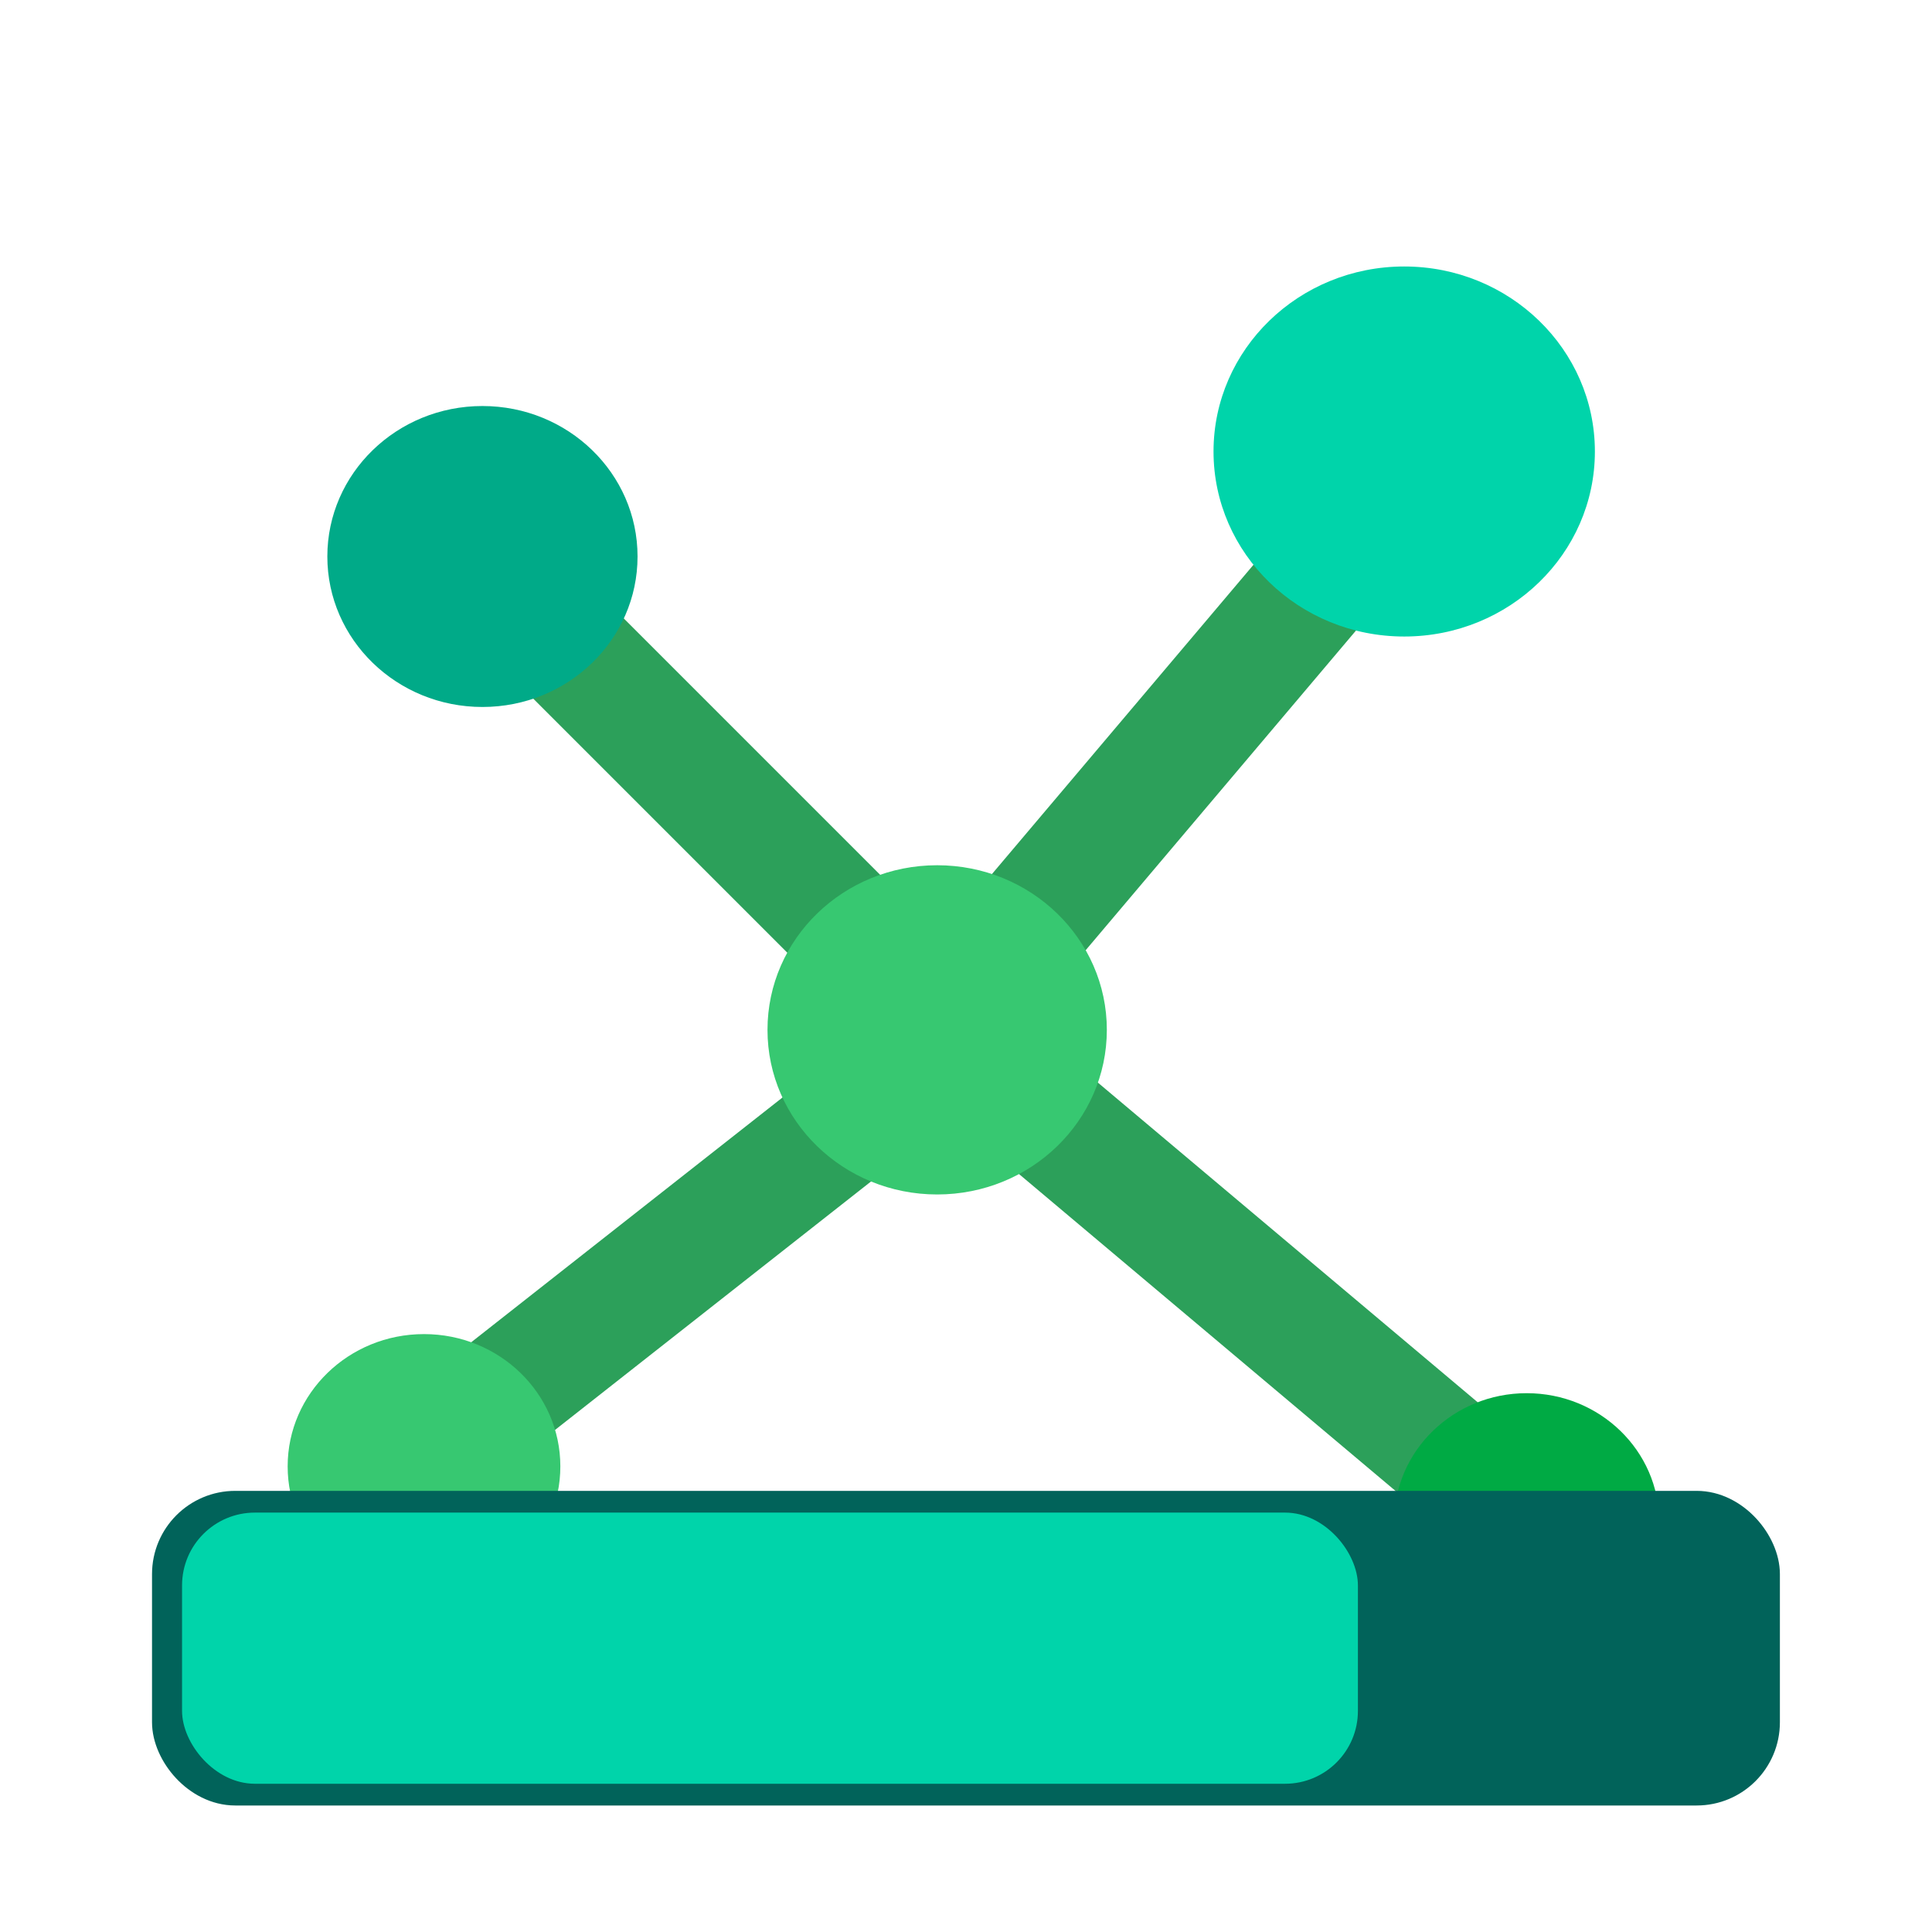 <?xml version="1.0" encoding="UTF-8" standalone="no"?>
<svg
   width="48"
   height="48"
   viewBox="0 0 48 48"
   id="svg2"
   version="1.1"
   inkscape:version="0.92.4 (unknown)"
   sodipodi:docname="pf_ts.png"
   xmlns:inkscape="http://www.inkscape.org/namespaces/inkscape"
   xmlns:sodipodi="http://sodipodi.sourceforge.net/DTD/sodipodi-0.dtd"
   xmlns="http://www.w3.org/2000/svg"
   xmlns:svg="http://www.w3.org/2000/svg"
   xmlns:rdf="http://www.w3.org/1999/02/22-rdf-syntax-ns#"
   xmlns:cc="http://creativecommons.org/ns#"
   xmlns:dc="http://purl.org/dc/elements/1.1/">
  <defs
     id="defs10">
    <marker
       inkscape:stockid="Arrow1Lstart"
       orient="auto"
       refY="0.0"
       refX="0.0"
       id="Arrow1Lstart"
       style="overflow:visible"
       inkscape:isstock="true">
      <path
         id="path4598"
         d="M 0.0,0.0 L 5.0,-5.0 L -12.5,0.0 L 5.0,5.0 L 0.0,0.0 z "
         style="fill-rule:evenodd;stroke:#000000;stroke-width:1.0pt"
         transform="scale(0.8) translate(12.5,0)" />
    </marker>
  </defs>
  <sodipodi:namedview
     pagecolor="#ffffff"
     bordercolor="#666666"
     borderopacity="1"
     objecttolerance="10"
     gridtolerance="10"
     guidetolerance="10"
     inkscape:pageopacity="0"
     inkscape:pageshadow="2"
     inkscape:window-width="1863"
     inkscape:window-height="1025"
     id="namedview8"
     showgrid="false"
     inkscape:zoom="3.4557293"
     inkscape:cx="-18.509854"
     inkscape:cy="15.099832"
     inkscape:window-x="57"
     inkscape:window-y="27"
     inkscape:window-maximized="1"
     inkscape:current-layer="g4615"
     inkscape:showpageshadow="2"
     inkscape:pagecheckerboard="0"
     inkscape:deskcolor="#d1d1d1" />
  <g
     id="g4150">
    <g
       id="g4544">
      <path
         id="path4530"
         d="M 0,0 H 48 V 48 H 0 Z"
         inkscape:connector-curvature="0"
         style="fill:none" />
      <g
         id="g901"
         transform="matrix(1.074,0,0,1.074,69.95,29.76)">
        <path
           inkscape:connector-curvature="0"
           id="path4171"
           d="m -53.708,4.707 10.731,-8.438"
           style="fill:#00aa44;fill-rule:evenodd;stroke:#2ca05a;stroke-width:2.793;stroke-linecap:butt;stroke-linejoin:miter;stroke-opacity:1;stroke-miterlimit:4;stroke-dasharray:none" />
        <path
           inkscape:connector-curvature="0"
           id="path4173"
           d="m -54.245,-14.973 9.358,9.358"
           style="fill:#00aa44;fill-rule:evenodd;stroke:#2ca05a;stroke-width:2.793;stroke-linecap:butt;stroke-linejoin:miter;stroke-opacity:1;stroke-miterlimit:4;stroke-dasharray:none" />
        <path
           inkscape:connector-curvature="0"
           id="path4175"
           d="m -31.87,-17.524 -9.925,11.737"
           style="fill:#00aa44;fill-rule:evenodd;stroke:#2ca05a;stroke-width:2.793;stroke-linecap:butt;stroke-linejoin:miter;stroke-miterlimit:4;stroke-dasharray:none;stroke-opacity:1"
           sodipodi:nodetypes="cc" />
        <path
           sodipodi:nodetypes="cc"
           inkscape:connector-curvature="0"
           id="path4177"
           d="m -42.783,-3.407 12.753,10.733"
           style="fill:#00aa44;fill-rule:evenodd;stroke:#2ca05a;stroke-width:2.793;stroke-linecap:butt;stroke-linejoin:miter;stroke-opacity:1;stroke-miterlimit:4;stroke-dasharray:none" />
        <ellipse
           ry="3.06"
           rx="3.154"
           cy="6.212"
           cx="-55.322"
           id="path4136-6-3"
           style="opacity:1;fill:#37c871;fill-opacity:1;fill-rule:evenodd;stroke:none;stroke-width:2.782;stroke-linejoin:round;stroke-miterlimit:4;stroke-dasharray:none;stroke-opacity:1" />
        <ellipse
           ry="2.975"
           rx="3.066"
           cy="7.494"
           cx="-29.814"
           id="path4136-1"
           style="opacity:1;fill:#00aa44;fill-opacity:1;fill-rule:evenodd;stroke:none;stroke-width:3.319;stroke-linejoin:round;stroke-miterlimit:4;stroke-dasharray:none;stroke-opacity:1" />
        <ellipse
           ry="4.28"
           rx="4.411"
           cy="-17.265"
           cx="-32.647"
           id="path4136-6"
           style="opacity:1;fill:#00d4aa;fill-opacity:1;fill-rule:evenodd;stroke:none;stroke-width:3.891;stroke-linejoin:round;stroke-miterlimit:4;stroke-dasharray:none;stroke-opacity:1" />
        <ellipse
           ry="3.481"
           rx="3.588"
           cy="-14.836"
           cx="-53.97"
           id="path4136"
           style="opacity:1;fill:#00aa88;fill-opacity:1;fill-rule:evenodd;stroke:none;stroke-width:3.489;stroke-linejoin:round;stroke-miterlimit:4;stroke-dasharray:none;stroke-opacity:1" />
        <ellipse
           ry="3.808"
           rx="3.925"
           cy="-3.886"
           cx="-43.451"
           id="path4136-0"
           style="opacity:1;fill:#37c871;fill-opacity:1;fill-rule:evenodd;stroke:none;stroke-width:3.314;stroke-linejoin:round;stroke-miterlimit:4;stroke-dasharray:none;stroke-opacity:1" />
      </g>
    </g>
    <g
       transform="translate(1.007,-25.887)"
       id="g4144" />
    <g
       id="g4615"
       transform="translate(0.512)">
      <rect
         ry="1.6"
         y="37.508"
         x="3.733"
         height="6.881"
         width="39.508"
         id="rect4596"
         style="fill:#01635a;stroke:#01635a;stroke-width:0.936;stroke-linecap:round;stroke-linejoin:round;stroke-miterlimit:4;stroke-dasharray:none;stroke-opacity:1;paint-order:markers fill stroke;fill-opacity:1" />
      <rect
         ry="1.81"
         y="37.58"
         x="4.011"
         height="6.737"
         width="29.214"
         id="rect4596-3"
         style="fill:#00d4aa;stroke:none;stroke-width:0.796;stroke-linecap:round;stroke-linejoin:round;stroke-miterlimit:4;stroke-dasharray:none;stroke-opacity:1;paint-order:normal" />
    </g>
  </g>
</svg>
